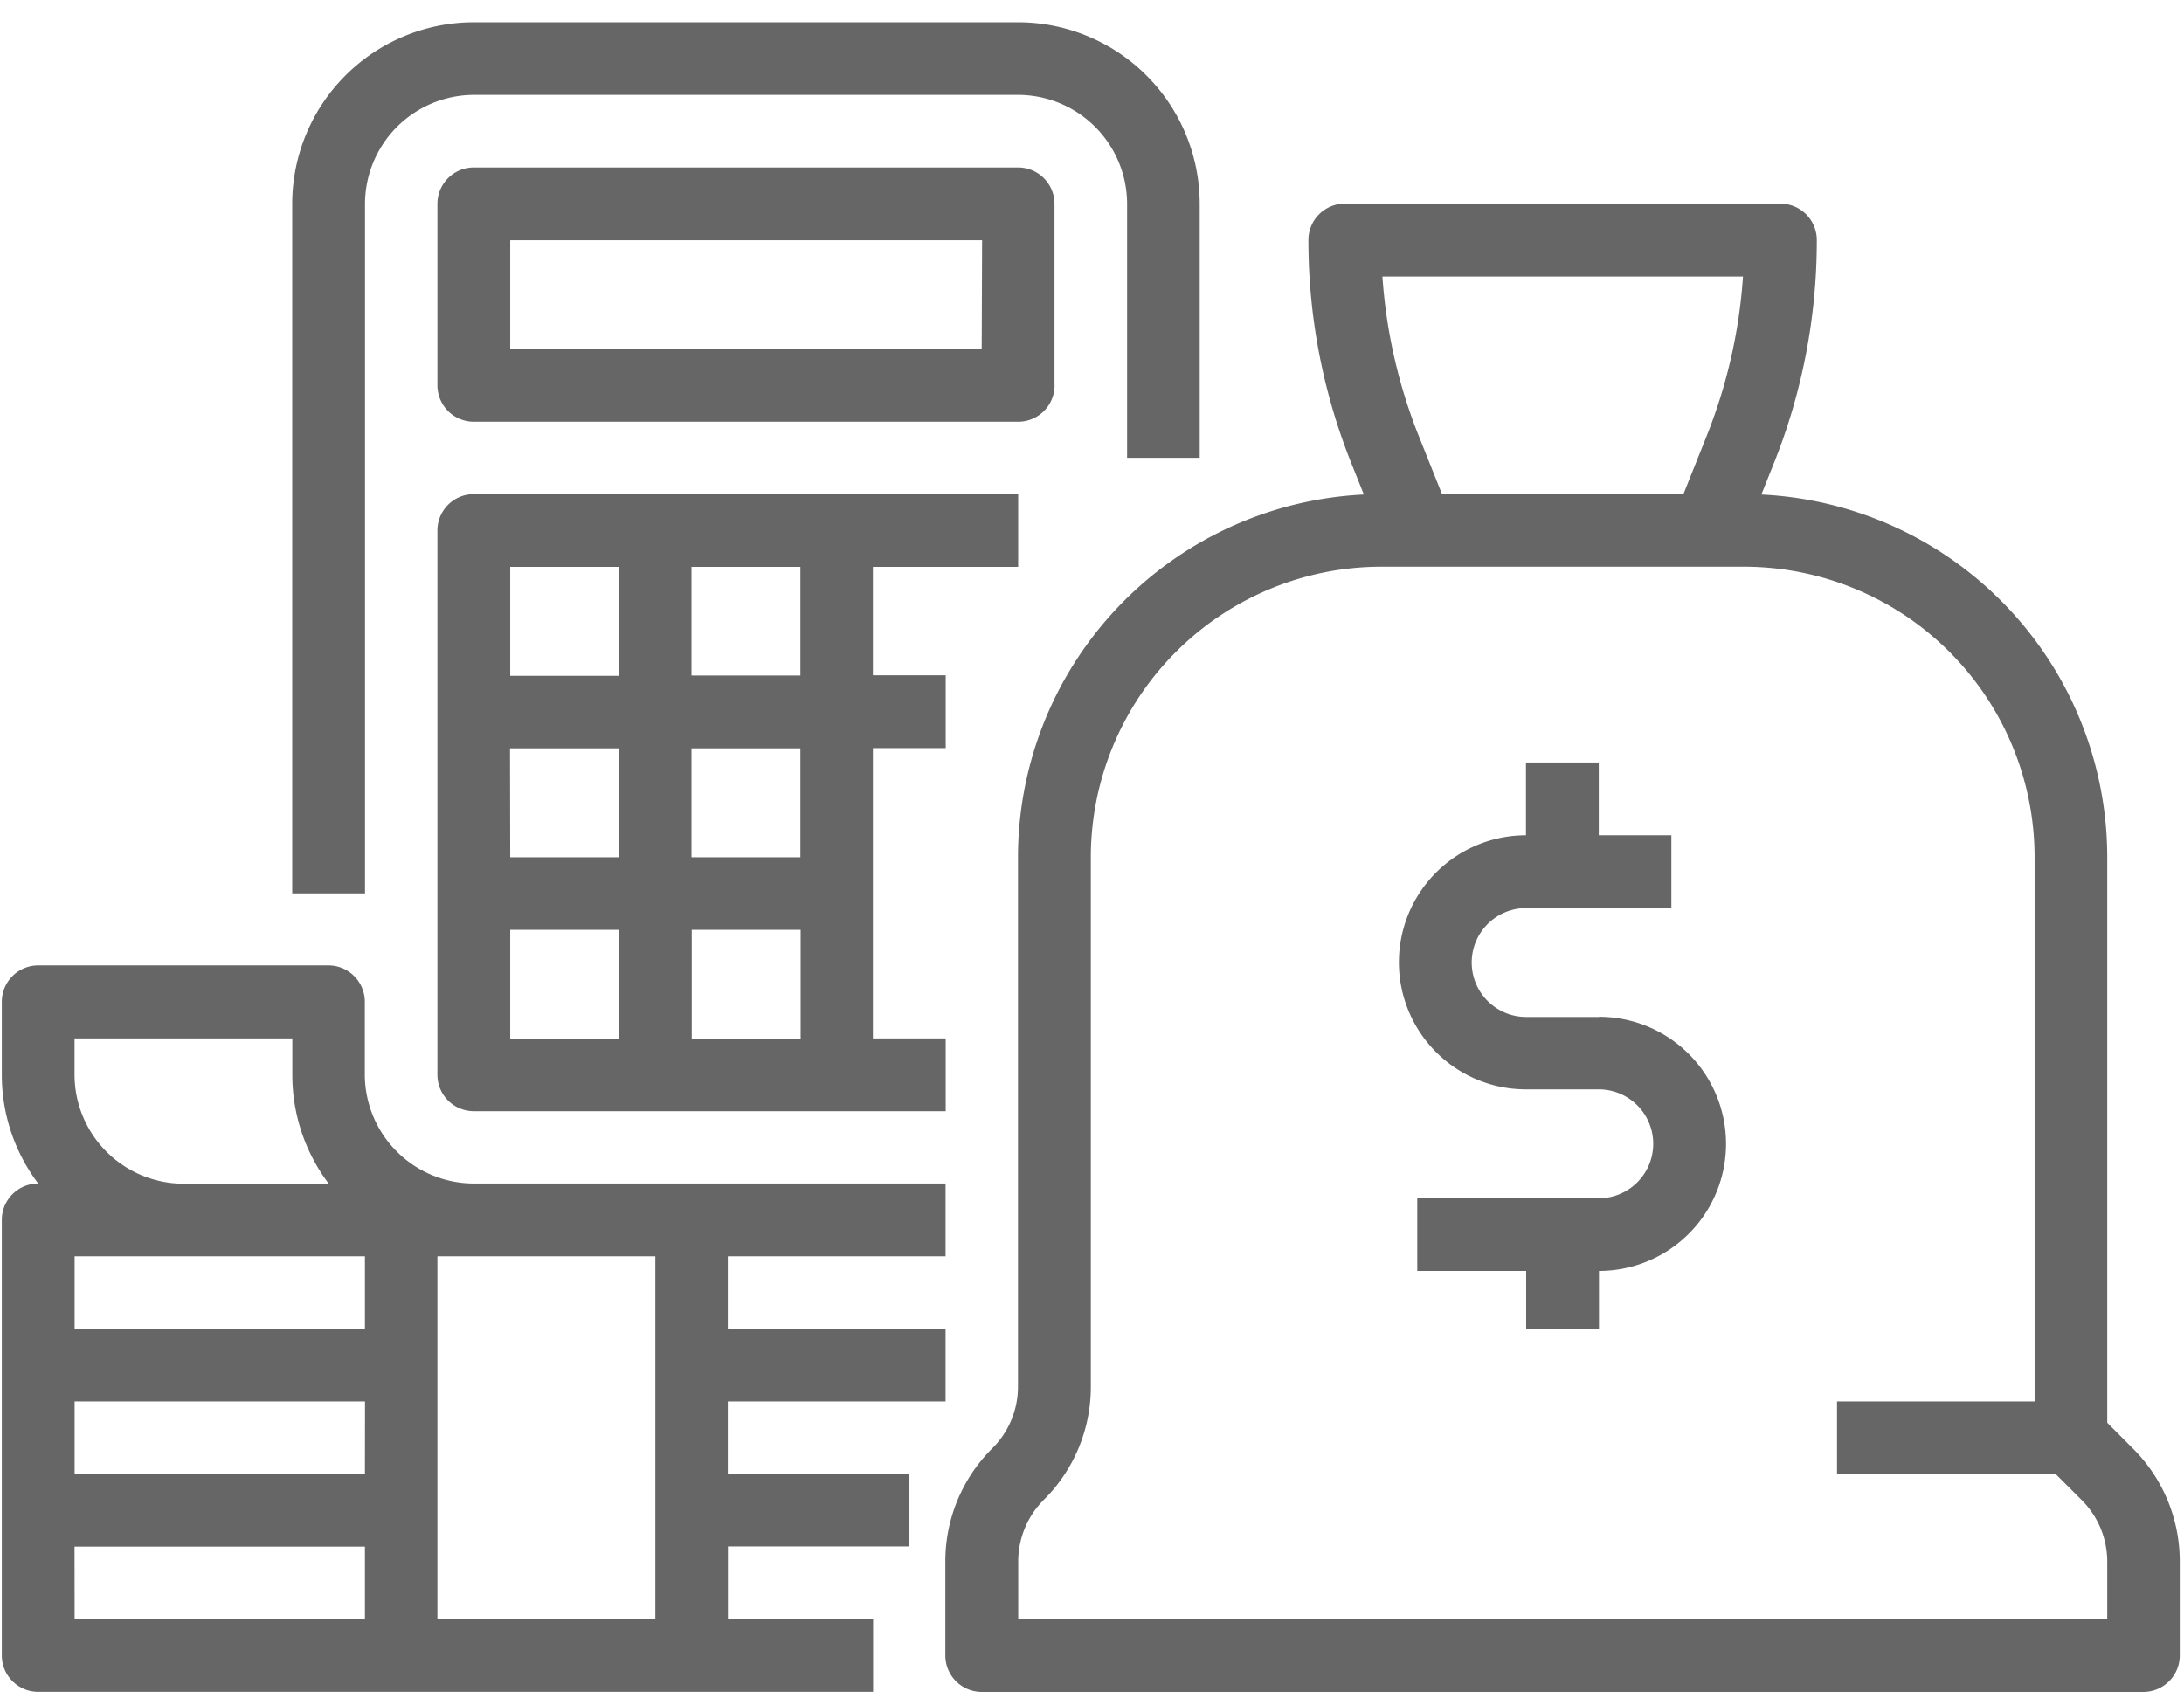 <svg xmlns="http://www.w3.org/2000/svg" xmlns:xlink="http://www.w3.org/1999/xlink" width="54" height="42" viewBox="0 0 54 42">
  <defs>
    <clipPath id="clip-path">
      <rect id="Rectangle_42" data-name="Rectangle 42" width="54" height="42" transform="translate(0 0)" fill="#666"/>
    </clipPath>
  </defs>
  <g id="Forex_Calculator" data-name="Forex Calculator" transform="translate(0 0)">
    <path id="Path_155" data-name="Path 155" d="M510.721,473.823H482V471.5a3.065,3.065,0,0,1,.9-2.167,3.065,3.065,0,0,0,.9-2.167V454.078A8.078,8.078,0,0,1,491.873,446h8.975a8.078,8.078,0,0,1,8.078,8.078v14.36l.9.9a3.064,3.064,0,0,1,.9,2.167Zm0,0" transform="translate(-457.722 -432.884)" fill="none"/>
    <path id="Path_156" data-name="Path 156" d="M550.975,405.18l.8-1.988a13.985,13.985,0,0,0,1-5.192H542a13.988,13.988,0,0,0,1,5.192l.8,1.988Zm0,0" transform="translate(-508.747 -392.064)" fill="none"/>
    <g id="Group_60" data-name="Group 60" transform="translate(0 0)">
      <g id="Group_59" data-name="Group 59" transform="translate(0 0)" clip-path="url(#clip-path)">
        <path id="Path_158" data-name="Path 158" d="M504.721,422.144V408.155a8.986,8.986,0,0,0-8.552-8.965l.307-.767a14.806,14.806,0,0,0,1.064-5.526.9.9,0,0,0-.9-.9h-10.77a.9.9,0,0,0-.9.9,14.806,14.806,0,0,0,1.064,5.526l.307.767a8.986,8.986,0,0,0-8.552,8.965v13.091a2.151,2.151,0,0,1-.635,1.532,3.934,3.934,0,0,0-1.161,2.8V427.9a.9.9,0,0,0,.9.9h28.721a.9.9,0,0,0,.9-.9V425.58a3.935,3.935,0,0,0-1.16-2.8ZM495.715,393.8a13,13,0,0,1-.906,3.962l-.569,1.423h-5.965l-.569-1.423a13,13,0,0,1-.906-3.962ZM504.721,427H477.795V425.58a2.151,2.151,0,0,1,.635-1.532,3.934,3.934,0,0,0,1.16-2.8V408.155a7.189,7.189,0,0,1,7.18-7.18h8.975a7.189,7.189,0,0,1,7.18,7.18v13.463h-4.885v1.8h5.411l.635.635a2.151,2.151,0,0,1,.635,1.532Zm0,0" transform="translate(-452.619 -386.961)" fill="#666"/>
        <path id="Path_159" data-name="Path 159" d="M555.936,490.721h-1.8a1.346,1.346,0,1,1,0-2.693h3.59v-1.8h-1.795v-1.8h-1.8v1.8a3.141,3.141,0,1,0,0,6.283h1.8a1.346,1.346,0,1,1,0,2.693h-4.488V497h2.693v1.43h1.8V497a3.141,3.141,0,0,0,0-6.283Zm0,0" transform="translate(-516.401 -465.572)" fill="#666"/>
        <path id="Path_160" data-name="Path 160" d="M320.9,535.95h20.643v-1.795h-3.59v-1.8h4.488v-1.8H337.95V528.77h5.385v-1.8H337.95V525.18h5.385v-1.8H331.668a2.7,2.7,0,0,1-2.693-2.693v-1.8a.9.9,0,0,0-.9-.9H320.9a.9.9,0,0,0-.9.9v1.8a4.461,4.461,0,0,0,.9,2.693h0a.9.9,0,0,0-.9.9v10.77a.9.9,0,0,0,.9.9Zm8.078-5.385H321.8V528.77h7.18Zm0-5.385v1.795H321.8V525.18Zm-7.18,7.18h7.18v1.8H321.8Zm14.36-7.18v8.975H330.77V525.18Zm-14.36-4.488v-.9h5.385v.9a4.462,4.462,0,0,0,.9,2.693h-3.592a2.7,2.7,0,0,1-2.693-2.693Zm0,0" transform="translate(-319.955 -494.113)" fill="#666"/>
      </g>
    </g>
    <path id="Path_161" data-name="Path 161" d="M390.438,372.77v-6.283A4.493,4.493,0,0,0,385.95,362H372.488A4.493,4.493,0,0,0,368,366.488v17.053h1.8V366.488a2.7,2.7,0,0,1,2.693-2.693H385.95a2.7,2.7,0,0,1,2.693,2.693v6.283Zm0,0" transform="translate(-360.775 -361.449)" fill="#666"/>
    <path id="Path_162" data-name="Path 162" d="M407.258,391.385V386.9a.9.9,0,0,0-.9-.9H392.9a.9.9,0,0,0-.9.9v4.488a.9.9,0,0,0,.9.9H406.36a.9.9,0,0,0,.9-.9Zm-1.8-.9H393.8V387.8h11.668Zm0,0" transform="translate(-381.185 -381.859)" fill="#666"/>
    <path id="Path_163" data-name="Path 163" d="M406.36,441.8V440H392.9a.9.9,0,0,0-.9.9V454.36a.9.9,0,0,0,.9.9h11.668v-1.8h-1.8v-7.18h1.8v-1.8h-1.8V441.8Zm-5.385,7.18h-2.693v-2.693h2.693Zm-7.18-2.693h2.693v2.693H393.8Zm7.18-1.8h-2.693V441.8h2.693ZM393.8,441.8h2.693v2.693H393.8Zm0,8.975h2.693v2.693H393.8Zm4.488,0h2.693v2.693h-2.693Zm0,0" transform="translate(-381.185 -427.781)" fill="#666"/>
  </g>
</svg>
